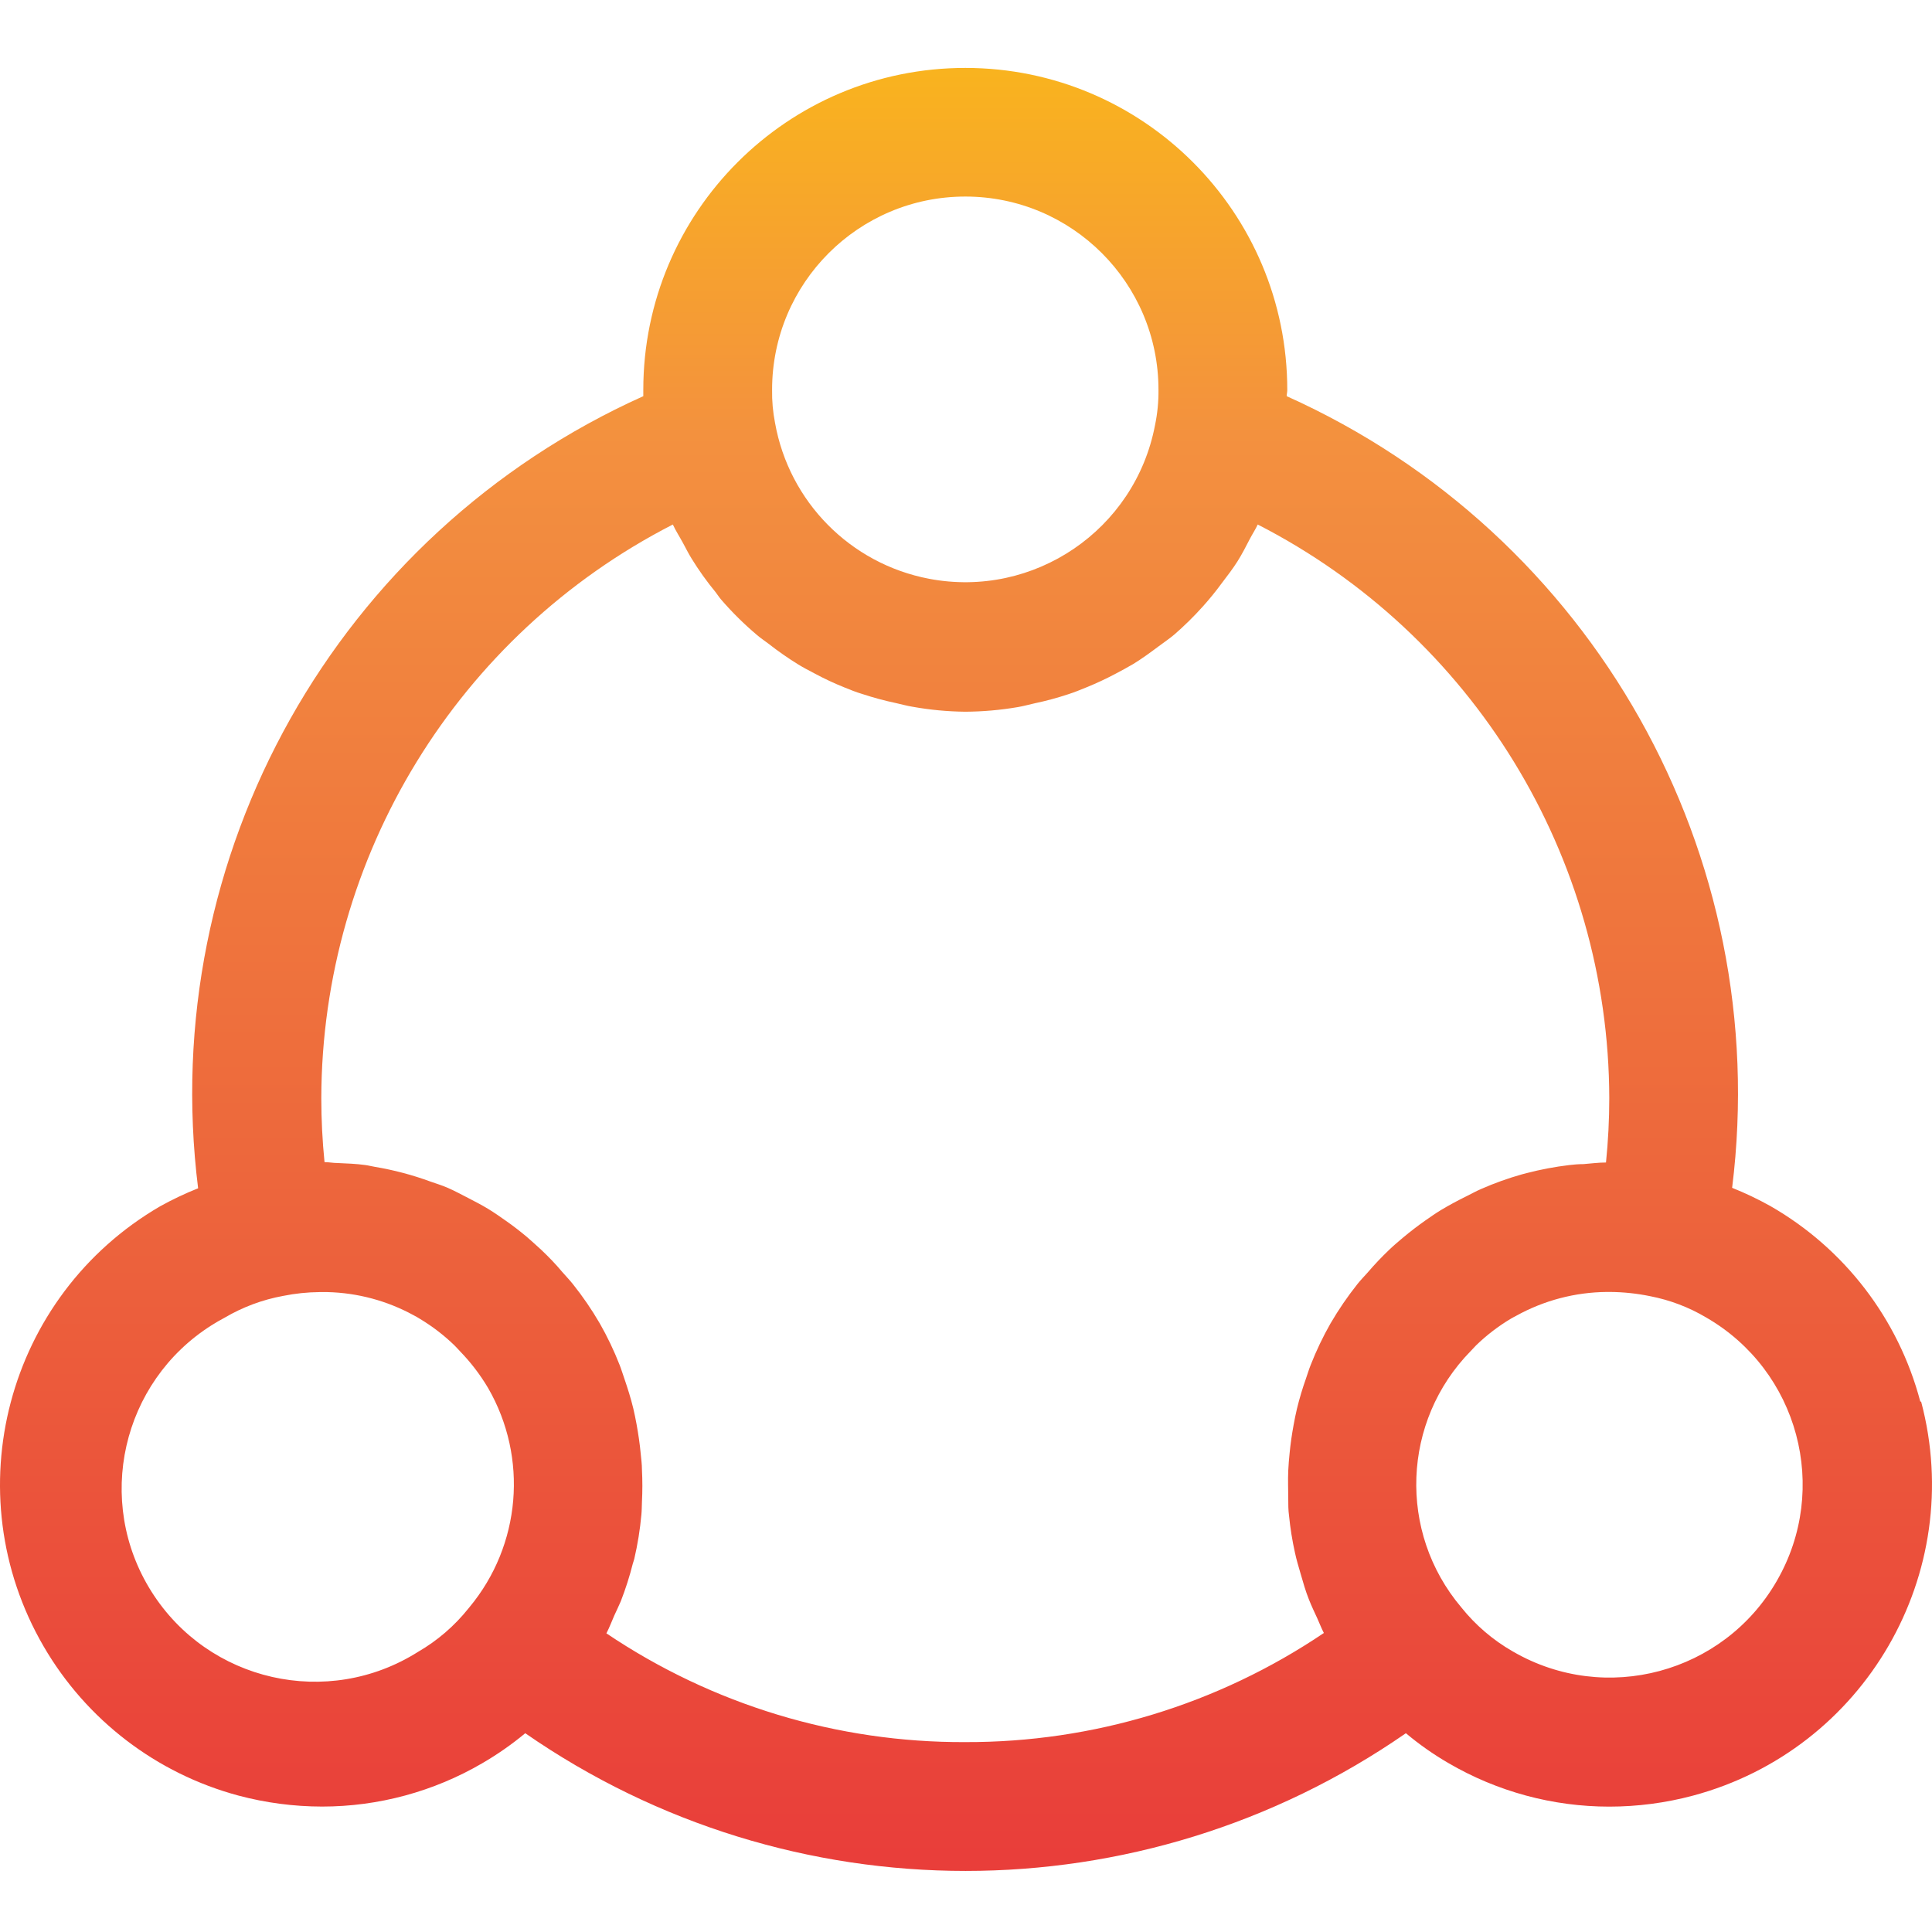 <svg height="511pt" viewBox="0 -17 511.999 511" width="511pt" xmlns="http://www.w3.org/2000/svg" xmlns:xlink="http://www.w3.org/1999/xlink"><linearGradient id="a" gradientTransform="matrix(.745 0 0 -.745 -0 489.576)" gradientUnits="userSpaceOnUse" x1="343.425" x2="343.425" y1="20.407" y2="731.731"><stop offset="0" stop-color="#e93e3a"/><stop offset=".355" stop-color="#ed683c"/><stop offset=".705" stop-color="#f3903f"/><stop offset="1" stop-color="#fdc70c"/></linearGradient><path d="m508.898 353.93c-5.777-21.906-20.102-40.574-39.762-51.832-3.262-1.816-6.637-3.426-10.105-4.812 10.977-88.262-36.906-173.359-118.043-209.793 0-.578.152-1.023.152-1.621.023-47.125-38.16-85.348-85.289-85.371-47.125-.023-85.348 38.16-85.371 85.289v1.703c-81.148 36.48-129.008 121.629-117.977 209.914-3.457 1.375-6.82 2.973-10.07 4.777-40.734 23.699-54.543 75.934-30.844 116.668 11.312 19.449 29.852 33.641 51.578 39.488 7.238 1.93 14.695 2.91 22.188 2.918 14.918 0 29.574-3.965 42.461-11.488 4.008-2.328 7.816-4.988 11.383-7.949 70.184 48.66 163.195 48.66 233.375 0 3.516 2.949 7.277 5.594 11.246 7.898 12.945 7.57 27.672 11.559 42.668 11.555 7.492-.004 14.949-.984 22.184-2.918 45.488-12.191 72.527-58.895 60.449-104.41zm-253.086-319.34c28.273 0 51.195 22.922 51.195 51.199.035 3.156-.273 6.309-.918 9.402-5.305 27.773-32.121 45.988-59.895 40.688-20.84-3.98-37.066-20.398-40.797-41.285-.57-2.898-.836-5.852-.785-8.805 0-28.277 22.922-51.199 51.199-51.199zm-145.062 385.691c-23.918 15.082-55.535 7.918-70.617-16-15.082-23.918-7.918-55.531 16-70.613 1.113-.703 2.254-1.363 3.418-1.977 4.789-2.816 10.031-4.77 15.496-5.766 3.172-.641 6.395-.977 9.625-1.008h2.082c7.992.191 15.82 2.289 22.836 6.125.598.324 1.195.633 1.703.973 3.293 1.98 6.352 4.328 9.117 7 .512.492.973 1.039 1.465 1.551 2.863 2.941 5.367 6.215 7.461 9.746 10.695 18.496 8.727 41.695-4.934 58.125l-.238.293c-3.711 4.652-8.262 8.574-13.414 11.551zm145.062 23.895c-33.879.148-67.016-9.895-95.109-28.824.801-1.535 1.398-3.156 2.098-4.746.562-1.246 1.176-2.473 1.707-3.738 1.27-3.258 2.336-6.59 3.191-9.984.117-.426.289-.836.391-1.277.898-3.848 1.527-7.754 1.879-11.691.117-1.145.102-2.27.152-3.414.148-2.84.148-5.688 0-8.531 0-1.398-.188-2.781-.324-4.18-.238-2.613-.613-5.121-1.094-7.801-.27-1.418-.527-2.801-.867-4.199-.648-2.695-1.488-5.34-2.391-7.988-.426-1.191-.77-2.387-1.23-3.547-1.484-3.805-3.246-7.496-5.27-11.043-2.121-3.648-4.504-7.133-7.137-10.426-.887-1.109-1.859-2.117-2.797-3.191-1.707-2.051-3.621-4.027-5.566-5.871-1.242-1.18-2.523-2.254-3.805-3.414-1.809-1.504-3.633-2.938-5.547-4.266-1.52-1.078-3.035-2.137-4.625-3.109-1.586-.973-3.582-2.027-5.426-2.969-1.844-.938-3.602-1.91-5.477-2.715-1.434-.629-2.953-1.074-4.438-1.602-4.805-1.77-9.766-3.082-14.812-3.926-.855-.137-1.707-.375-2.527-.477-2.441-.344-4.898-.41-7.371-.531-1.16 0-2.289-.238-3.414-.238-.566-5.637-.852-11.301-.855-16.965.164-64.109 36.113-122.766 93.164-152.008.785 1.707 1.828 3.293 2.715 4.949.734 1.348 1.418 2.73 2.219 4.027 1.926 3.133 4.062 6.125 6.398 8.961.512.648.941 1.363 1.484 1.98 2.922 3.383 6.105 6.523 9.523 9.402.941.82 2 1.484 2.988 2.254 2.543 1.996 5.199 3.848 7.953 5.547 1.367.836 2.781 1.566 4.215 2.32 2.602 1.402 5.277 2.656 8.02 3.754 1.535.633 3.055 1.227 4.645 1.707 2.973.98 5.996 1.797 9.062 2.441 1.434.324 2.832.715 4.301.953 4.613.828 9.289 1.266 13.977 1.316 4.676-.027 9.348-.441 13.957-1.23 1.504-.254 2.922-.664 4.387-.988 3.02-.633 6-1.438 8.926-2.406 1.707-.547 3.242-1.18 4.863-1.844 2.598-1.059 5.121-2.234 7.578-3.535 1.605-.836 3.191-1.703 4.746-2.609 2.34-1.434 4.539-3.039 6.723-4.676 1.434-1.074 2.902-2.047 4.266-3.207 2.617-2.277 5.09-4.711 7.41-7.289 1.855-2.059 3.605-4.211 5.238-6.449 1.398-1.844 2.816-3.672 4.062-5.652 1.246-1.977 2.234-3.957 3.293-5.988.664-1.262 1.449-2.441 2.047-3.738 57.055 29.242 93.004 87.898 93.164 152.008-.004 5.699-.293 11.395-.871 17.066-1.996 0-3.977.273-5.973.426-1.262 0-2.543.102-3.805.258-3.773.453-7.516 1.16-11.195 2.113l-1.312.344c-3.672 1.035-7.262 2.324-10.754 3.855-1.363.582-2.629 1.297-3.941 1.945-2.32 1.145-4.59 2.355-6.828 3.703-1.398.855-2.73 1.793-4.078 2.73-2.047 1.434-4.012 2.953-5.938 4.559-1.23 1.039-2.441 2.062-3.621 3.191-1.988 1.895-3.879 3.887-5.664 5.973-.922 1.039-1.879 2.012-2.75 3.105-2.625 3.301-5.008 6.785-7.133 10.426-2.023 3.547-3.785 7.238-5.273 11.043-.477 1.195-.836 2.422-1.262 3.637-.918 2.586-1.703 5.219-2.355 7.883-.359 1.449-.629 2.902-.902 4.367-.461 2.492-.82 4.969-1.059 7.477-.152 1.535-.289 3.055-.359 4.609-.117 2.508 0 5.016 0 7.508 0 1.484 0 2.953.207 4.438.324 3.297.852 6.574 1.57 9.812.391 1.859.953 3.684 1.484 5.527.664 2.324 1.328 4.645 2.199 6.828.668 1.707 1.484 3.414 2.27 5.121.582 1.262 1.043 2.559 1.707 3.805-28.062 18.949-61.168 29.02-95.023 28.914zm215.031-42.668c-14.102 24.445-45.352 32.828-69.793 18.723-.062-.035-.121-.066-.18-.102-5.246-3.008-9.879-6.98-13.652-11.707-16.785-19.891-15.691-49.285 2.527-67.871.477-.496.938-1.023 1.434-1.52 2.797-2.711 5.902-5.09 9.25-7.082.441-.273.918-.496 1.379-.75 7.348-4.07 15.598-6.242 23.996-6.316h.855c3.582.023 7.156.402 10.664 1.125 5.238 1.016 10.262 2.926 14.848 5.652 24.438 14.109 32.812 45.359 18.699 69.797-.008.016-.02.035-.027.051zm0 0" fill="url(#a)"/></svg>